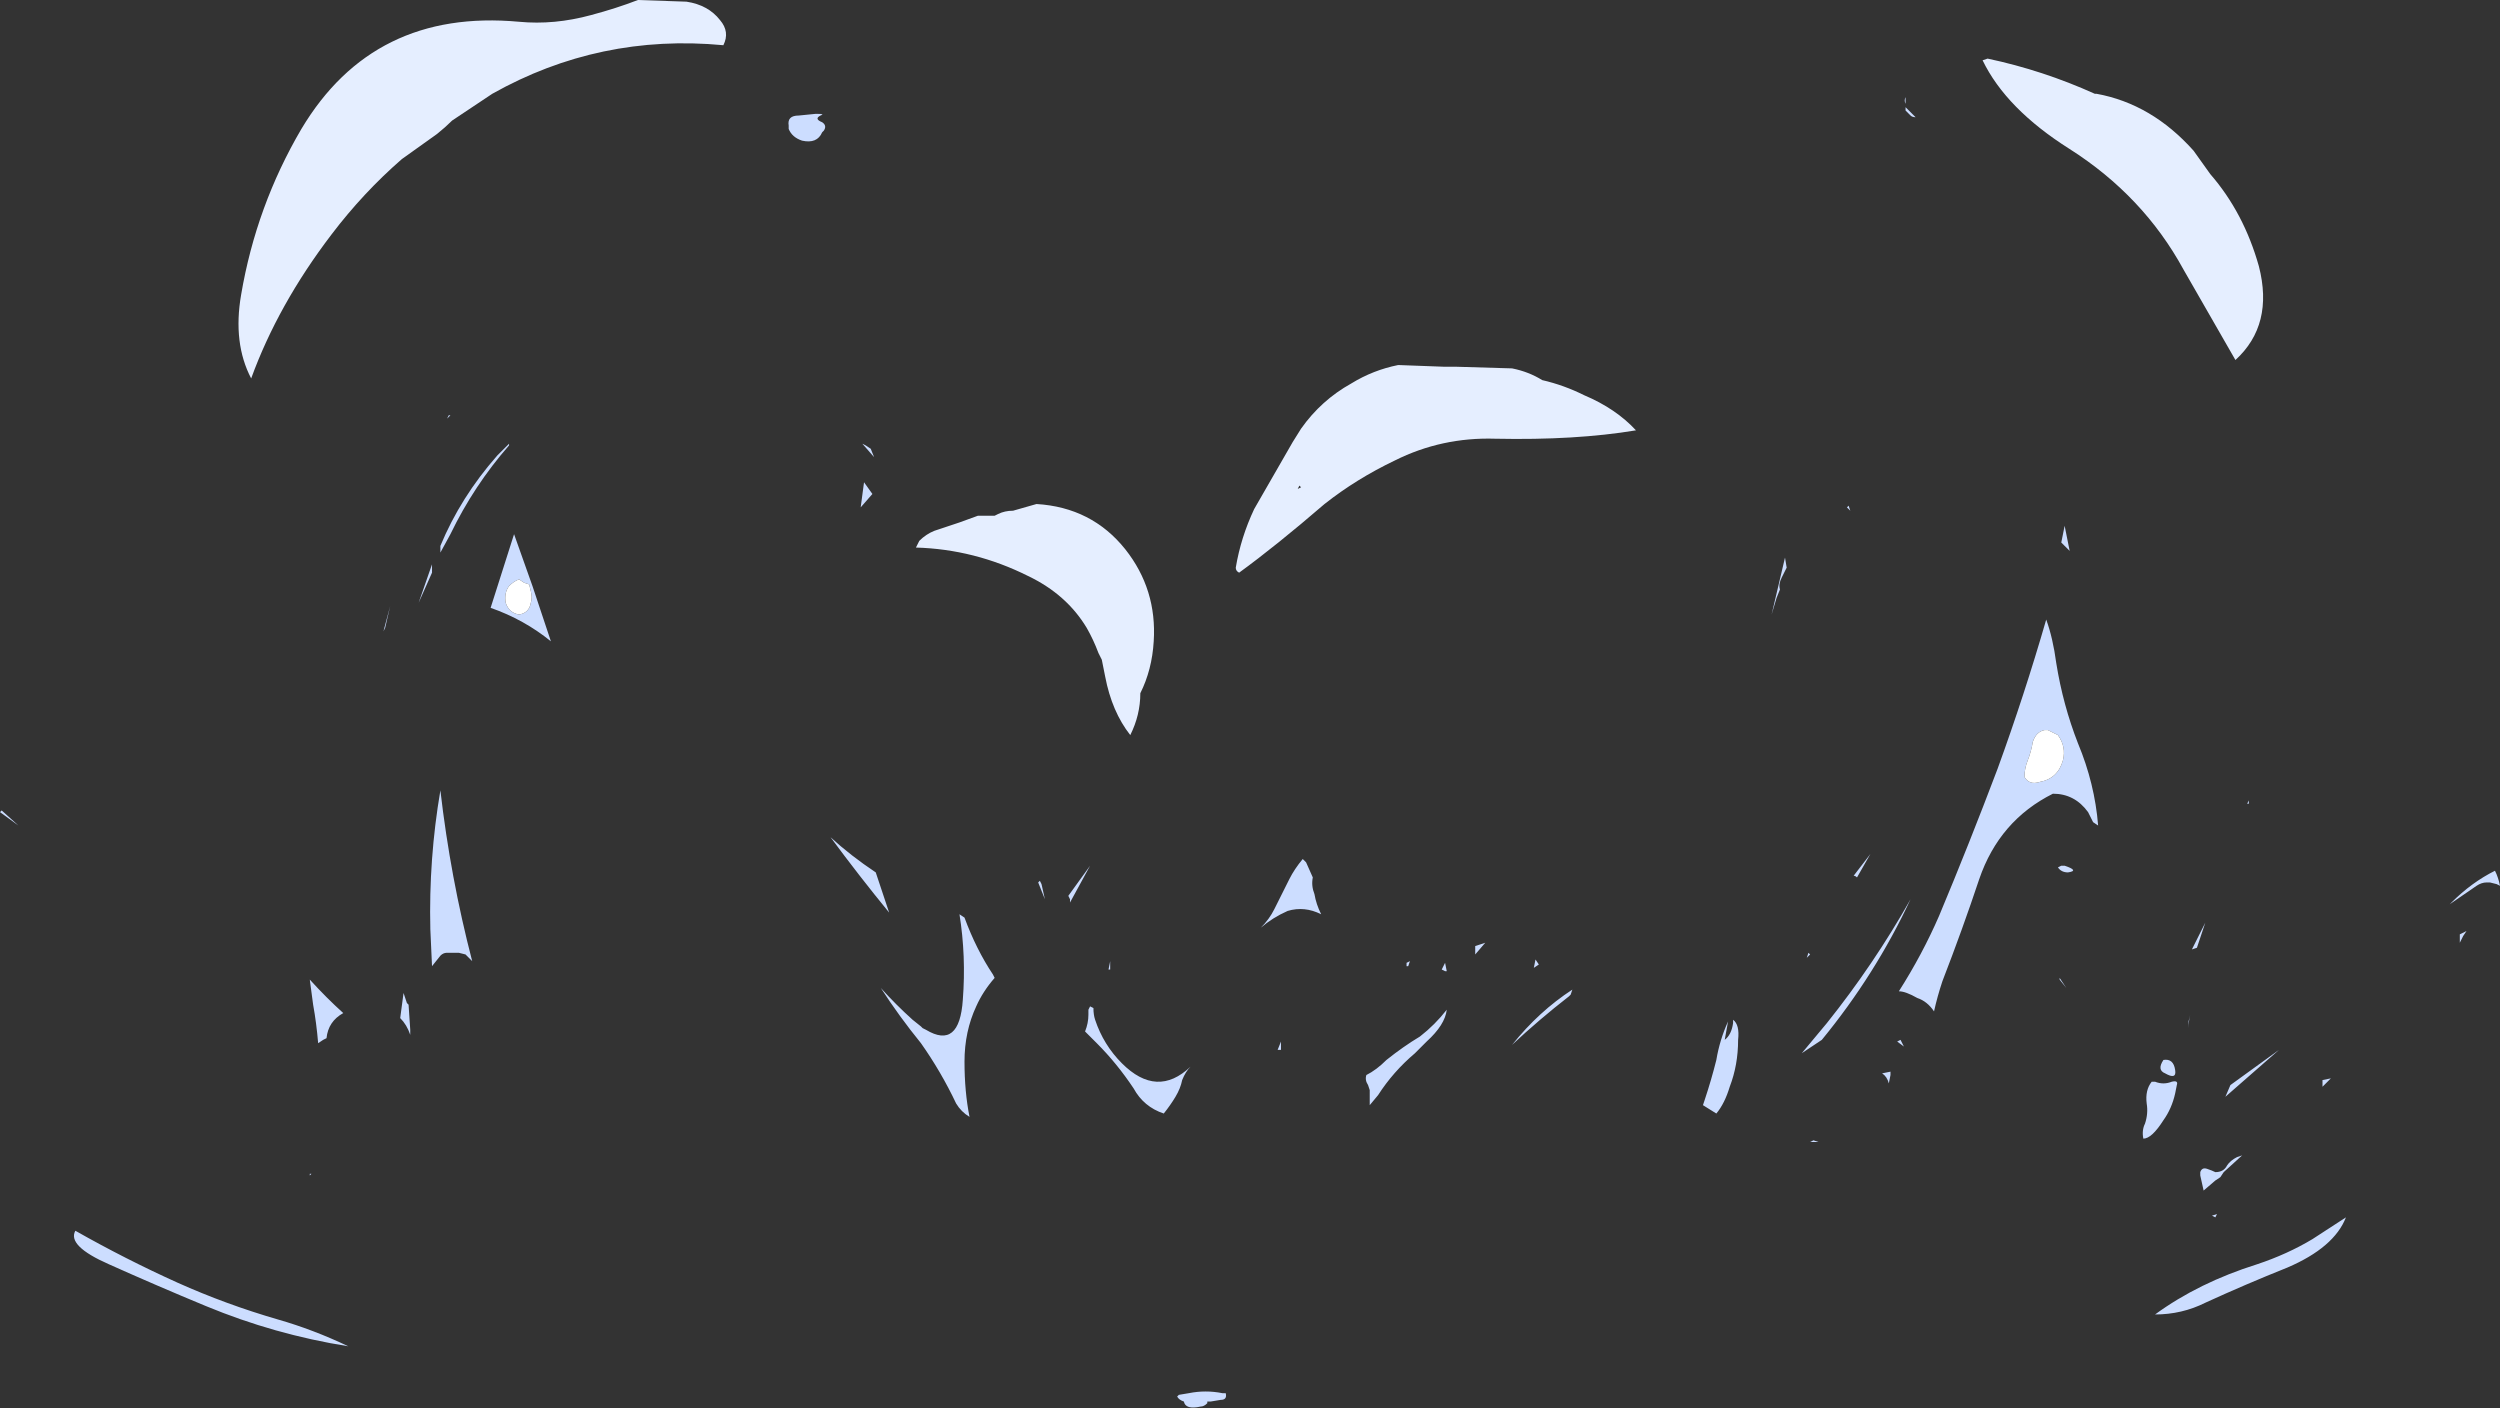 <?xml version="1.0" encoding="UTF-8" standalone="no"?>
<svg xmlns:ffdec="https://www.free-decompiler.com/flash" xmlns:xlink="http://www.w3.org/1999/xlink" ffdec:objectType="shape" height="42.05px" width="74.65px" xmlns="http://www.w3.org/2000/svg">
  <rect width="100%" height="100%" fill="#333333" stroke="none"/>
  <g transform="matrix(1.0, 0.0, 0.0, 1.0, 39.05, 35.55)">
    <path d="M23.55 -32.75 Q25.2 -32.45 26.45 -31.05 L26.95 -30.35 Q27.95 -29.2 28.4 -27.6 28.85 -25.85 27.7 -24.8 26.95 -26.1 26.15 -27.5 24.95 -29.7 22.75 -31.1 20.85 -32.3 20.15 -33.75 L20.3 -33.8 Q21.95 -33.45 23.5 -32.75 L23.55 -32.75 M8.25 -23.75 Q9.2 -23.35 9.8 -22.7 8.0 -22.4 5.6 -22.45 4.0 -22.5 2.6 -21.8 1.45 -21.25 0.5 -20.5 -0.95 -19.25 -2.05 -18.45 -2.15 -18.5 -2.15 -18.6 -2.0 -19.5 -1.6 -20.35 L-0.45 -22.35 -0.2 -22.75 Q0.4 -23.6 1.3 -24.1 1.95 -24.5 2.7 -24.65 L4.05 -24.6 4.4 -24.6 6.1 -24.55 Q6.6 -24.45 7.0 -24.2 7.65 -24.05 8.25 -23.75 M-18.55 -35.5 Q-17.9 -35.4 -17.55 -34.95 -17.25 -34.6 -17.45 -34.2 -21.15 -34.55 -24.35 -32.75 L-25.55 -31.95 Q-25.75 -31.75 -26.0 -31.55 L-27.05 -30.8 Q-28.2 -29.8 -29.15 -28.55 -30.75 -26.45 -31.55 -24.25 -32.1 -25.3 -31.85 -26.75 -31.4 -29.4 -30.05 -31.7 -27.9 -35.3 -23.55 -34.9 -22.5 -34.8 -21.4 -35.1 -20.65 -35.3 -20.0 -35.55 L-18.55 -35.5 M-8.1 -20.5 Q-6.45 -20.4 -5.45 -19.15 -4.5 -17.95 -4.6 -16.4 -4.65 -15.55 -5.0 -14.85 -5.0 -14.2 -5.3 -13.6 -5.85 -14.3 -6.05 -15.35 L-6.15 -15.85 -6.25 -16.05 Q-6.4 -16.45 -6.6 -16.8 -7.2 -17.8 -8.35 -18.35 -9.95 -19.15 -11.7 -19.2 L-11.6 -19.4 Q-11.4 -19.6 -11.15 -19.7 L-10.4 -19.95 -9.85 -20.15 -9.35 -20.15 -9.25 -20.2 Q-9.05 -20.3 -8.8 -20.3 L-8.1 -20.5 M-0.2 -21.0 L-0.25 -21.05 -0.3 -20.95 -0.2 -21.0" fill="#e5eeff" fill-rule="evenodd" stroke="none"/>
    <path d="M17.85 -32.65 L17.85 -32.45 Q17.8 -32.55 17.85 -32.65 M18.15 -32.05 Q18.05 -32.05 18.0 -32.1 L17.85 -32.25 17.85 -32.35 18.15 -32.05 M6.9 -6.75 L6.75 -6.65 6.8 -6.9 6.9 -6.75 M7.8 -5.8 Q6.9 -5.1 6.1 -4.35 6.9 -5.35 7.9 -6.0 L7.85 -5.85 7.8 -5.8 M3.55 -4.45 L3.2 -4.1 Q2.55 -3.55 2.1 -2.85 L1.85 -2.55 1.85 -3.0 1.8 -3.15 Q1.7 -3.3 1.75 -3.45 2.05 -3.6 2.35 -3.9 2.85 -4.3 3.35 -4.6 3.8 -4.95 4.15 -5.4 4.1 -4.95 3.55 -4.45 M2.95 -6.7 L2.95 -6.8 3.05 -6.85 3.0 -6.7 2.95 -6.7 M4.1 -6.8 L4.15 -6.55 4.1 -6.55 4.0 -6.6 4.1 -6.8 M0.2 -8.85 Q0.25 -8.55 0.4 -8.25 -0.1 -8.5 -0.6 -8.35 -1.05 -8.15 -1.4 -7.85 -1.15 -8.1 -1.0 -8.4 L-0.55 -9.3 Q-0.4 -9.6 -0.15 -9.9 L-0.05 -9.8 0.15 -9.35 Q0.1 -9.1 0.2 -8.85 M5.0 -7.3 Q5.15 -7.35 5.3 -7.4 L5.0 -7.05 5.0 -7.3 M22.5 -19.35 L22.6 -19.85 22.75 -19.1 22.5 -19.35 M22.05 -17.05 Q22.25 -16.5 22.35 -15.75 22.55 -14.5 23.0 -13.35 23.5 -12.15 23.6 -10.9 L23.45 -11.0 23.3 -11.3 Q22.9 -11.85 22.25 -11.85 20.65 -11.05 20.05 -9.3 19.55 -7.8 18.95 -6.25 18.8 -5.8 18.7 -5.35 18.5 -5.65 18.2 -5.75 17.85 -5.95 17.65 -5.95 18.35 -7.05 18.85 -8.2 19.75 -10.35 20.6 -12.6 21.4 -14.8 22.05 -17.05 M13.9 -14.15 L13.9 -14.15 M14.25 -18.9 L14.3 -18.6 14.15 -18.3 Q14.05 -18.1 14.1 -17.95 L14.0 -17.7 13.85 -17.2 14.25 -18.9 M16.15 -20.45 L16.2 -20.3 16.1 -20.4 16.15 -20.45 M22.55 -12.85 Q22.65 -13.25 22.4 -13.6 L22.1 -13.75 22.0 -13.75 Q21.75 -13.7 21.65 -13.4 21.6 -13.1 21.5 -12.85 21.4 -12.6 21.4 -12.35 21.55 -12.1 21.85 -12.2 22.4 -12.3 22.55 -12.85 M34.6 -7.75 L34.5 -7.6 34.4 -7.4 34.4 -7.65 34.6 -7.75 M17.4 -3.55 L17.4 -3.45 17.35 -3.2 Q17.3 -3.4 17.15 -3.5 L17.4 -3.55 M17.8 -4.3 L17.6 -4.45 17.7 -4.5 17.8 -4.3 M22.45 -6.35 L22.65 -6.05 22.45 -6.3 22.45 -6.35 M15.0 -1.45 L15.1 -1.5 15.25 -1.45 15.0 -1.45 M12.7 -5.0 L12.7 -5.1 Q12.9 -4.95 12.85 -4.5 12.85 -3.75 12.6 -3.1 12.45 -2.6 12.2 -2.3 L11.8 -2.55 11.85 -2.7 Q12.05 -3.3 12.2 -3.9 12.3 -4.5 12.55 -5.05 L12.45 -4.5 Q12.65 -4.65 12.7 -5.0 M15.35 -4.5 L14.75 -4.1 15.5 -5.0 Q16.9 -6.75 18.0 -8.7 16.95 -6.45 15.35 -4.5 M16.3 -9.4 L16.8 -10.05 16.4 -9.35 Q16.35 -9.4 16.3 -9.4 M14.95 -7.1 L15.0 -7.05 14.9 -6.95 14.95 -7.1 M22.5 -9.7 L22.6 -9.7 Q23.05 -9.55 22.7 -9.5 22.5 -9.5 22.4 -9.65 L22.5 -9.7 M34.15 -8.6 Q34.75 -9.2 35.45 -9.55 35.55 -9.35 35.6 -9.1 L35.5 -9.15 35.3 -9.2 35.2 -9.2 Q35.05 -9.2 34.9 -9.1 L34.1 -8.55 34.15 -8.6 M27.0 0.75 L27.15 0.7 27.1 0.8 27.0 0.75 M30.3 -3.3 L30.55 -3.35 30.3 -3.1 30.3 -3.3 M27.4 -2.8 L27.55 -3.15 29.0 -4.2 27.4 -2.8 M27.35 -0.55 L27.25 -0.4 27.1 -0.3 26.75 0.0 26.65 -0.45 26.65 -0.55 Q26.7 -0.7 26.85 -0.65 27.0 -0.6 27.1 -0.55 27.35 -0.55 27.45 -0.75 27.55 -0.9 27.75 -1.0 L27.9 -1.05 27.35 -0.55 M25.2 -3.25 L25.3 -3.25 Q25.55 -3.15 25.8 -3.25 26.0 -3.3 25.95 -3.15 L25.9 -2.9 Q25.8 -2.45 25.55 -2.1 25.2 -1.55 24.95 -1.55 24.9 -1.8 25.0 -2.0 25.1 -2.3 25.05 -2.6 25.0 -3.0 25.2 -3.25 M25.55 -3.9 Q25.85 -3.95 25.9 -3.6 25.95 -3.3 25.6 -3.5 25.35 -3.6 25.55 -3.9 M26.3 -4.85 Q26.3 -5.05 26.35 -5.25 L26.3 -5.05 26.3 -4.85 M26.55 -7.25 L26.4 -7.2 26.8 -8.0 26.55 -7.25 M28.1 -11.65 L28.1 -11.55 28.05 -11.55 28.1 -11.65 M-14.65 -32.15 Q-14.4 -32.15 -14.55 -32.1 -14.75 -32.0 -14.5 -31.9 -14.35 -31.8 -14.45 -31.65 L-14.5 -31.6 Q-14.65 -31.25 -15.1 -31.35 -15.4 -31.45 -15.5 -31.7 L-15.5 -31.8 Q-15.55 -32.1 -15.2 -32.1 L-14.7 -32.15 -14.65 -32.15 M-25.65 -23.15 L-25.6 -23.15 -25.7 -23.05 -25.65 -23.15 M-24.2 -21.95 L-23.85 -22.3 -23.85 -22.25 Q-24.9 -21.05 -25.6 -19.6 L-25.9 -19.05 -25.9 -19.25 Q-25.3 -20.7 -24.2 -21.95 M-23.2 -17.9 L-23.25 -18.1 -23.4 -18.15 -23.55 -18.25 Q-23.7 -18.2 -23.85 -18.05 -24.0 -17.85 -23.95 -17.55 -23.85 -17.25 -23.55 -17.2 -23.25 -17.25 -23.2 -17.55 -23.15 -17.7 -23.2 -17.9 M-26.8 -4.65 Q-26.9 -4.95 -27.1 -5.15 L-27.0 -5.9 -26.9 -5.6 -26.85 -5.55 -26.8 -4.8 -26.8 -4.65 M-29.55 -4.4 Q-29.6 -5.0 -29.7 -5.55 L-29.8 -6.3 Q-29.3 -5.75 -28.8 -5.3 -29.25 -5.05 -29.3 -4.55 L-29.4 -4.5 -29.55 -4.4 M-29.8 -0.5 L-29.75 -0.5 -29.8 -0.45 -29.8 -0.5 M-26.2 -7.8 Q-26.25 -9.9 -25.9 -11.95 -25.6 -9.35 -24.95 -6.85 L-25.15 -7.05 -25.35 -7.1 -25.7 -7.1 Q-25.85 -7.1 -25.95 -6.95 L-26.15 -6.7 -26.2 -7.8 M-39.0 -11.35 L-38.5 -10.9 -39.05 -11.3 -39.0 -11.35 M-24.4 -17.4 L-23.7 -19.6 -23.15 -18.05 -22.6 -16.4 Q-23.4 -17.05 -24.4 -17.4 M-27.4 -17.45 L-27.55 -16.8 -27.6 -16.7 -27.4 -17.45 M-26.15 -18.7 L-26.15 -18.45 -26.55 -17.55 -26.15 -18.7 M-13.2 -22.25 L-13.05 -22.15 -12.95 -21.9 -13.3 -22.3 -13.2 -22.25 M-0.8 -4.45 L-0.8 -4.2 -0.9 -4.2 -0.8 -4.45 M-6.55 -5.4 L-6.5 -5.5 -6.4 -5.45 Q-6.4 -5.25 -6.35 -5.1 -6.1 -4.35 -5.55 -3.8 -4.5 -2.75 -3.5 -3.7 -3.65 -3.55 -3.75 -3.3 -3.8 -3.05 -3.95 -2.8 -4.1 -2.55 -4.3 -2.3 -4.9 -2.5 -5.2 -3.05 -5.7 -3.8 -6.3 -4.4 L-6.65 -4.75 Q-6.55 -5.0 -6.55 -5.25 L-6.55 -5.4 M-5.9 -6.8 L-5.9 -6.6 -5.95 -6.6 -5.9 -6.85 -5.9 -6.8 M-7.1 -8.6 L-7.1 -8.7 -7.15 -8.8 -6.5 -9.7 -7.1 -8.6 M-8.05 -9.2 L-8.0 -9.25 -7.95 -9.15 -7.85 -8.7 -8.05 -9.2 M-0.75 -11.25 L-0.75 -11.25 M-12.75 -6.05 Q-12.3 -5.55 -11.8 -5.1 L-11.55 -4.9 -11.5 -4.85 -11.4 -4.8 Q-10.4 -4.2 -10.3 -5.7 -10.2 -7.0 -10.4 -8.25 L-10.25 -8.15 Q-9.9 -7.2 -9.4 -6.45 L-9.35 -6.35 Q-9.7 -5.95 -9.9 -5.5 -10.25 -4.75 -10.25 -3.85 -10.25 -2.95 -10.1 -2.2 -10.35 -2.35 -10.5 -2.6 -10.95 -3.55 -11.55 -4.4 -12.2 -5.2 -12.75 -6.05 M-16.75 -7.65 L-16.75 -7.65 M-12.9 -9.5 L-12.5 -8.3 Q-13.4 -9.4 -14.25 -10.55 -13.65 -10.0 -12.9 -9.5 M-13.0 -20.8 L-13.35 -20.4 -13.25 -21.15 -13.0 -20.8" fill="#ccddff" fill-rule="evenodd" stroke="none"/>
    <path d="M22.55 -12.85 Q22.4 -12.3 21.85 -12.2 21.55 -12.1 21.4 -12.35 21.4 -12.6 21.5 -12.85 21.6 -13.1 21.65 -13.4 21.75 -13.7 22.0 -13.75 L22.1 -13.75 22.4 -13.6 Q22.65 -13.25 22.55 -12.85 M-23.2 -17.9 Q-23.15 -17.7 -23.2 -17.55 -23.25 -17.25 -23.55 -17.2 -23.85 -17.25 -23.95 -17.55 -24.0 -17.85 -23.85 -18.05 -23.7 -18.2 -23.55 -18.25 L-23.4 -18.15 -23.25 -18.1 -23.2 -17.9" fill="#ffffff" fill-rule="evenodd" stroke="none"/>
    <path d="M29.25 2.3 Q28.0 2.8 26.8 3.35 26.1 3.7 25.3 3.7 26.6 2.75 28.35 2.2 29.25 1.9 30.0 1.45 L31.0 0.8 Q30.65 1.7 29.25 2.3 M-3.55 6.05 Q-3.05 5.95 -2.55 6.05 L-2.45 6.05 Q-2.4 6.25 -2.6 6.25 L-2.9 6.3 -3.0 6.3 -3.0 6.35 Q-3.1 6.45 -3.2 6.45 -3.65 6.55 -3.7 6.3 -3.85 6.25 -3.9 6.15 L-3.9 6.15 -3.85 6.1 -3.55 6.05 M-30.75 3.85 Q-29.7 4.15 -28.65 4.65 -30.85 4.3 -32.9 3.45 -34.35 2.85 -35.8 2.2 -37.05 1.65 -36.8 1.2 -35.3 2.05 -33.75 2.75 -32.3 3.4 -30.75 3.85" fill="#ccddff" fill-rule="evenodd" stroke="none"/>
  </g>
</svg>
